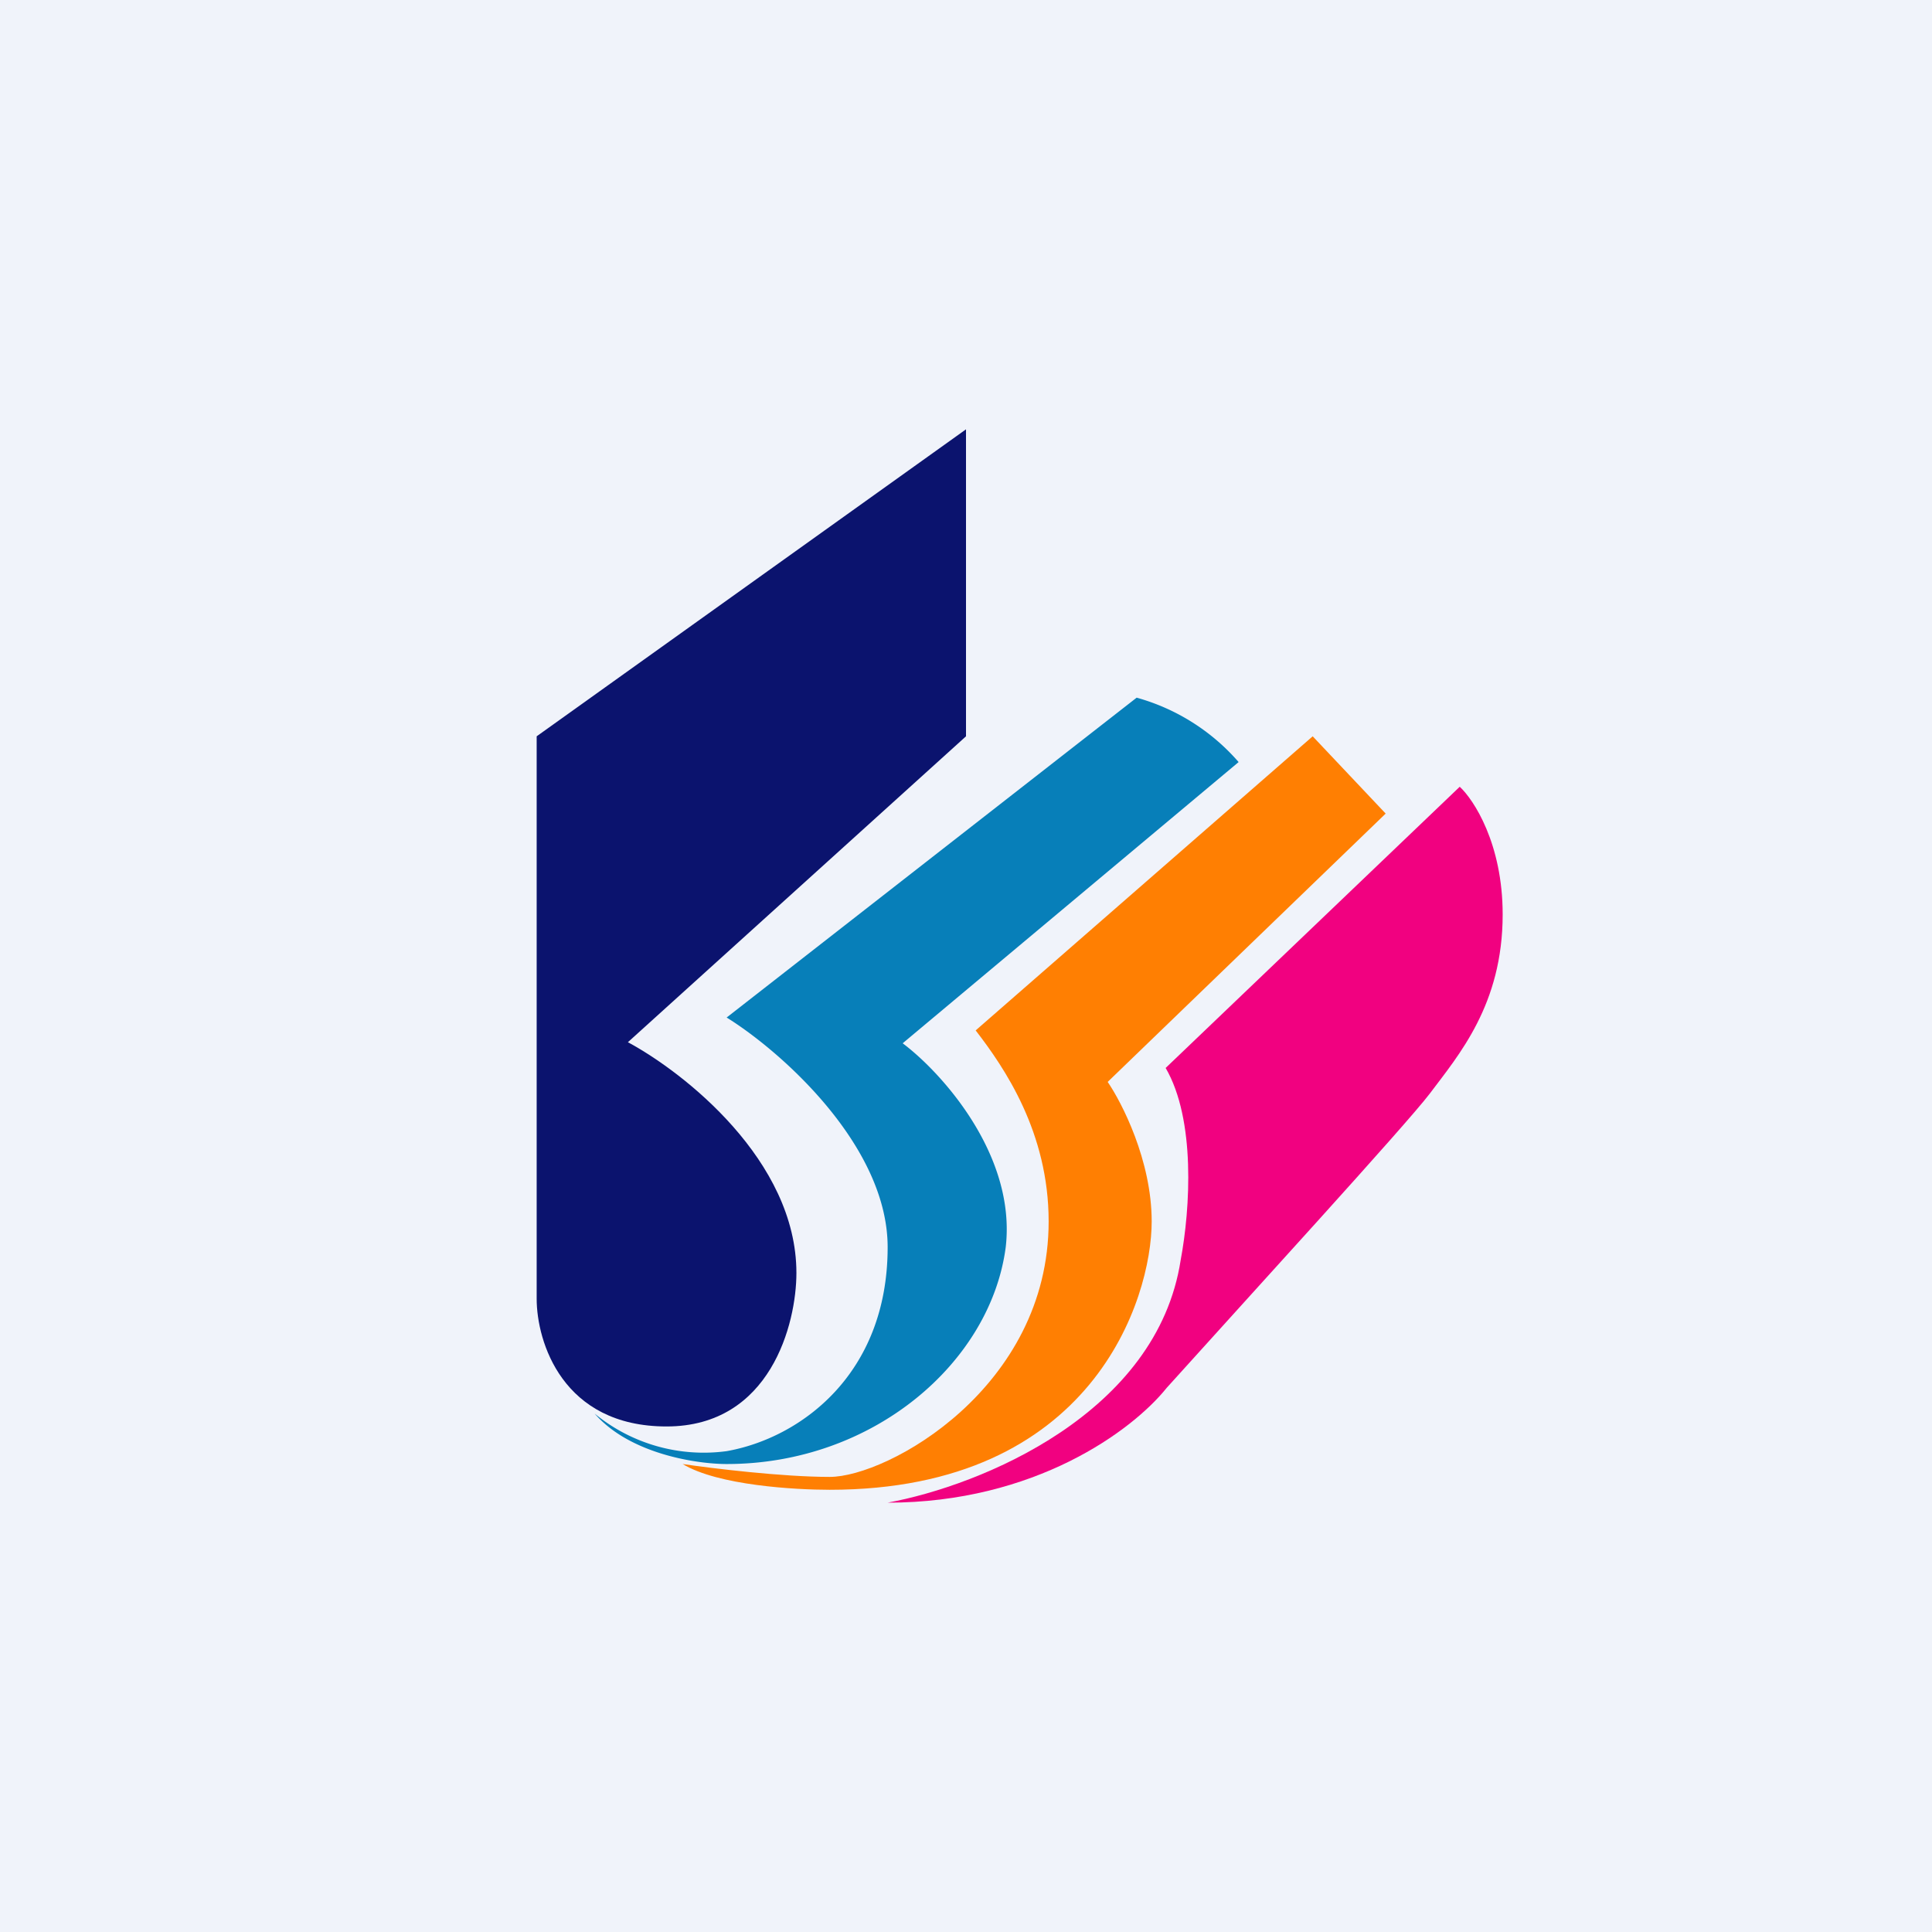 <!-- by TradingView --><svg width="18" height="18" viewBox="0 0 18 18" xmlns="http://www.w3.org/2000/svg"><path fill="#F0F3FA" d="M0 0h18v18H0z"/><path d="M9 4 5 6.86v5.24c0 .4.24 1.19 1.21 1.19s1.21-.96 1.21-1.43c0-1.05-1.05-1.87-1.57-2.15L9 6.86V4Z" fill="#0B136E"/><path d="M11.54 7.1a1.95 1.95 0 0 0-.95-.6L6.77 9.48c.5.31 1.5 1.19 1.5 2.14 0 1.19-.82 1.78-1.5 1.9a1.6 1.6 0 0 1-1.23-.35c.33.38.96.47 1.23.47 1.37 0 2.46-.95 2.6-2.02.1-.86-.6-1.63-.96-1.9l3.13-2.62Z" fill="#077FB9"/><path d="M12.23 6.86 9.09 9.6c.27.35.68.95.68 1.78 0 1.55-1.5 2.38-2.04 2.38-.44 0-1.1-.08-1.37-.12.33.2 1.05.24 1.37.24 2.45 0 3-1.78 3-2.5 0-.57-.28-1.11-.41-1.3l2.59-2.5-.68-.72Z" fill="#FF7F02"/><path d="m13.6 7.33-2.74 2.62c.28.48.23 1.31.14 1.79-.22 1.43-1.86 2.1-2.73 2.26 1.37 0 2.28-.67 2.6-1.07.72-.8 2.23-2.45 2.45-2.74.27-.36.68-.83.68-1.67 0-.66-.27-1.07-.4-1.19Z" fill="#F10180"/></svg>